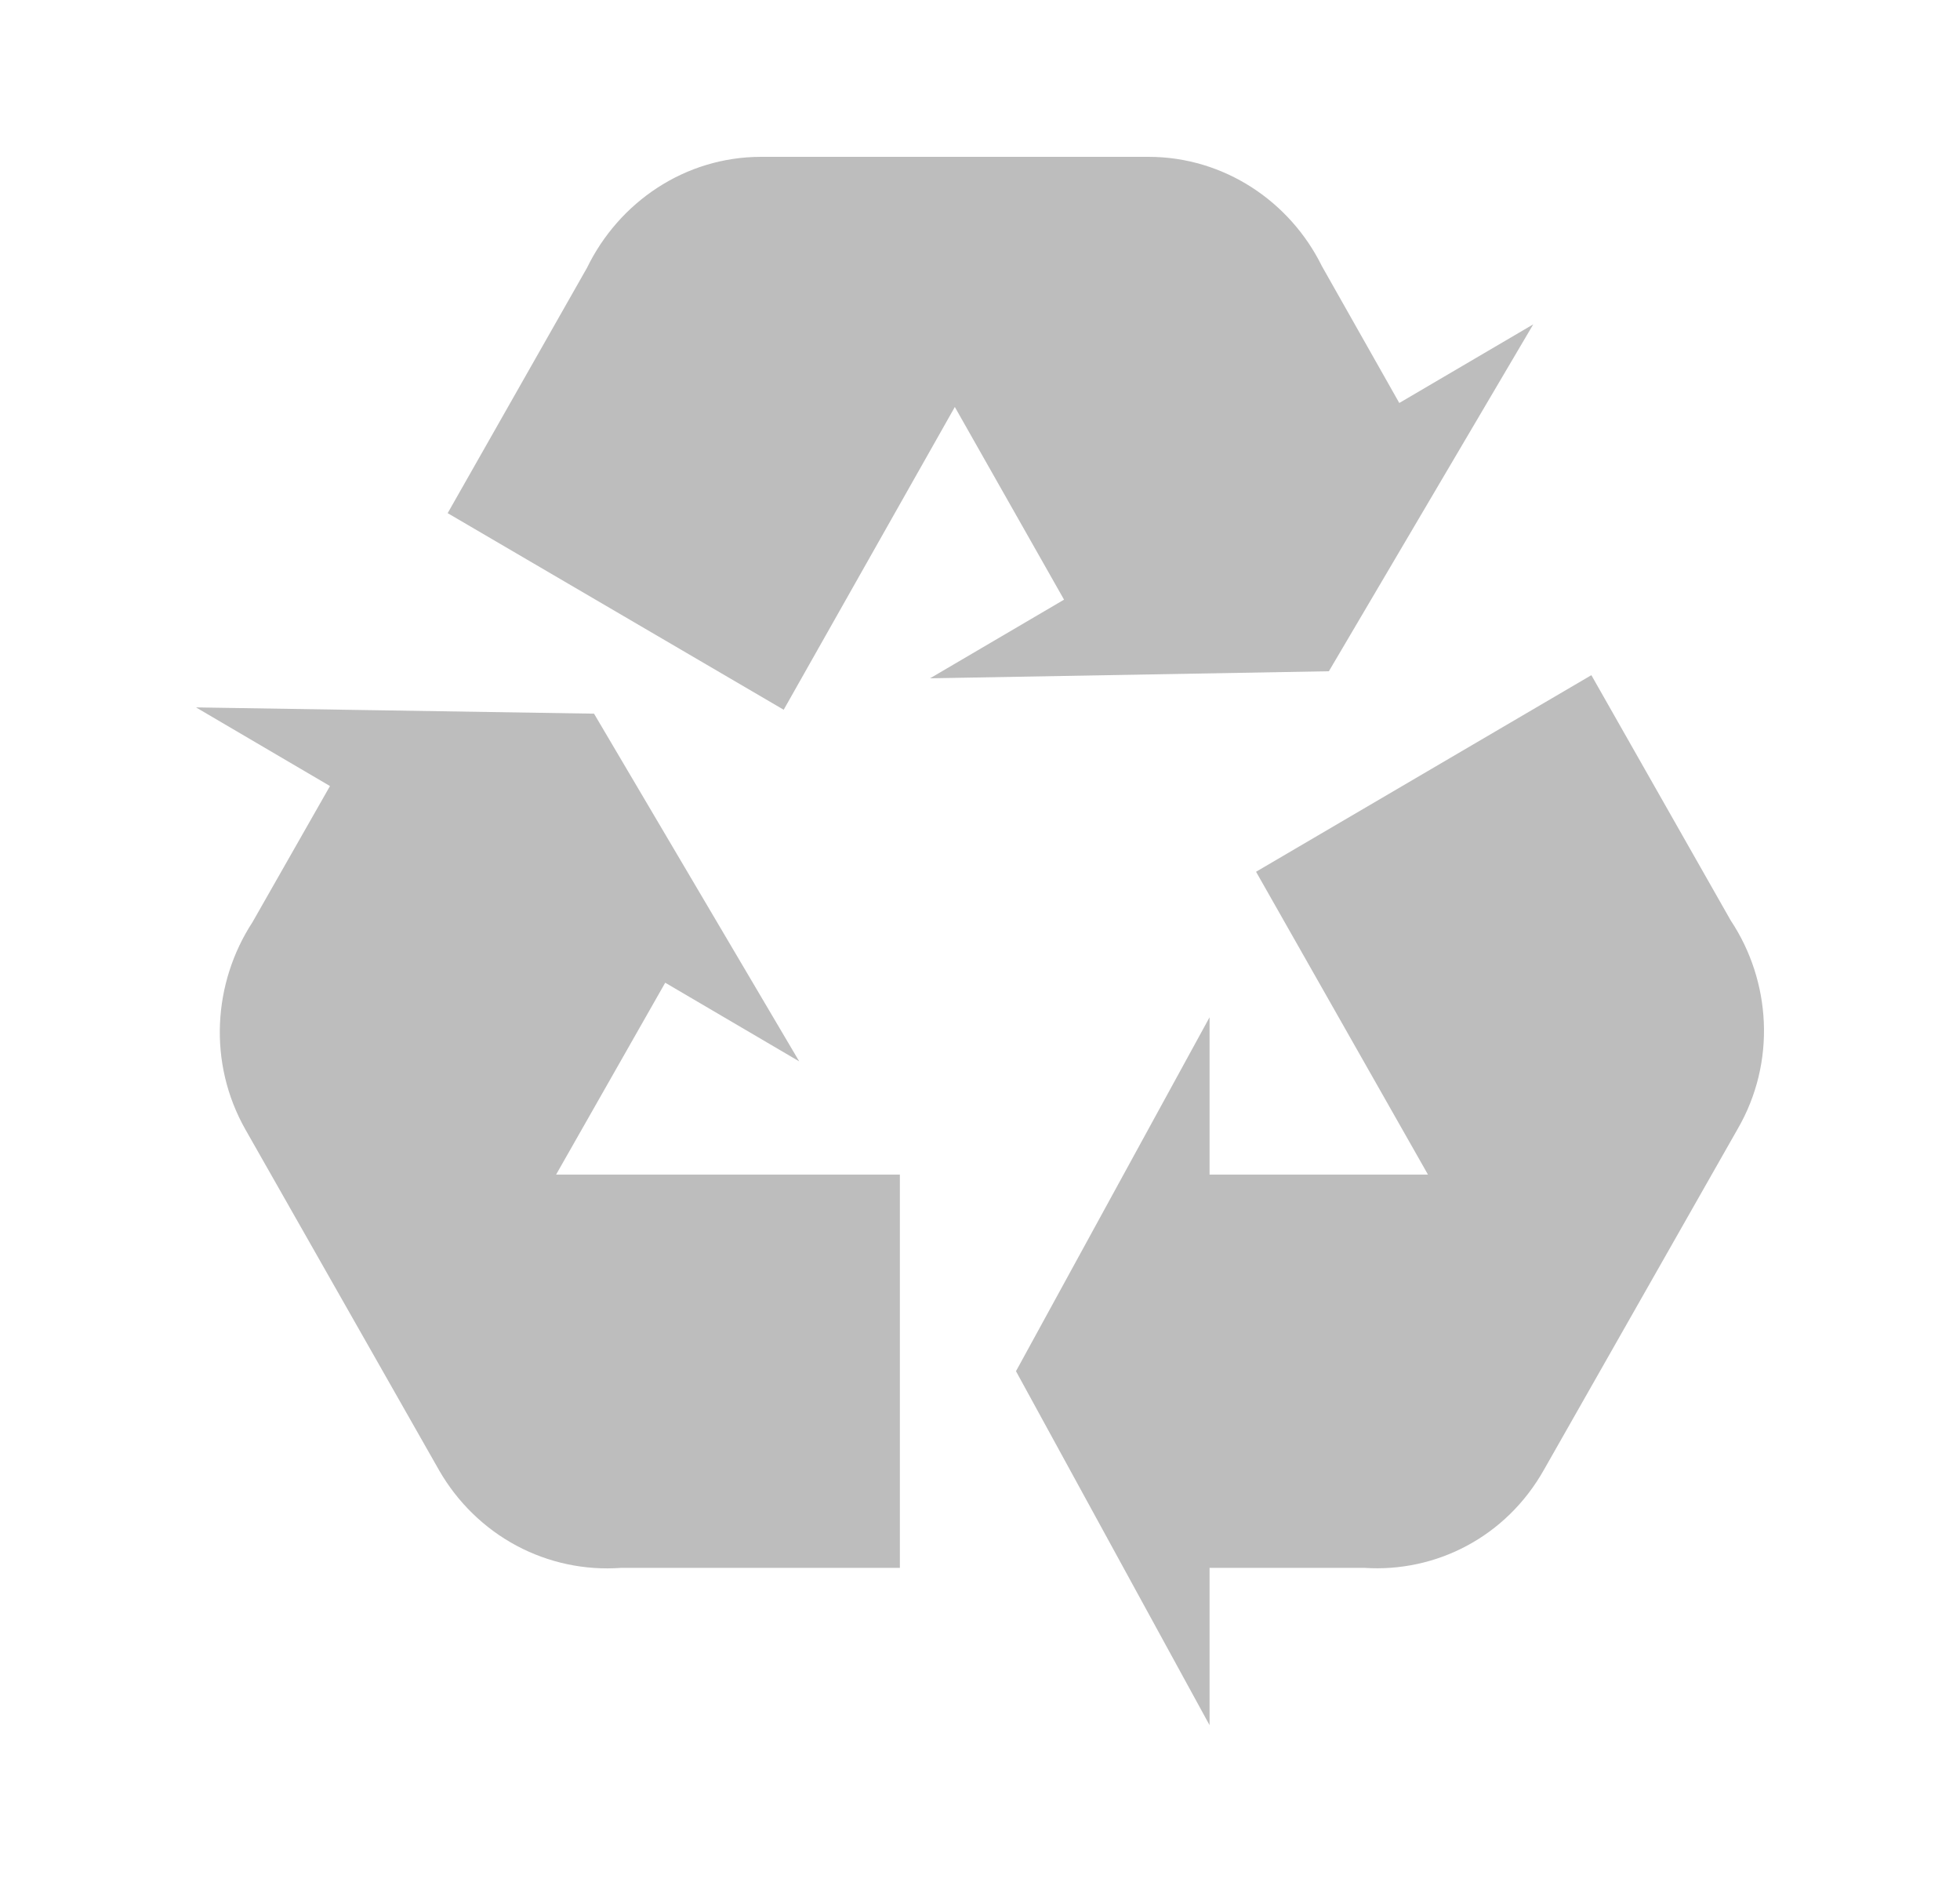 <svg width="25" height="24" viewBox="0 0 25 24" fill="none" xmlns="http://www.w3.org/2000/svg">
<path d="M22.164 14.397L19.695 18.74C19.211 19.603 18.312 20.054 17.404 19.994H15.428V22L12.959 17.486L15.428 12.973V14.979H18.214L16.021 11.117L20.298 8.61L22.076 11.739C22.589 12.511 22.658 13.545 22.164 14.397ZM9.71 2H14.648C15.616 2 16.456 2.572 16.861 3.394L17.848 5.139L19.557 4.136L16.95 8.56L11.863 8.65L13.572 7.647L12.179 5.19L9.996 9.051L5.71 6.544L7.488 3.414C7.893 2.582 8.732 2 9.71 2ZM5.601 18.75L3.132 14.407C2.648 13.555 2.717 12.532 3.221 11.759L4.209 10.024L2.5 9.021L7.577 9.101L10.194 13.535L8.485 12.532L7.093 14.979H11.478V19.994H7.922C7.46 20.028 6.997 19.93 6.586 19.71C6.176 19.49 5.835 19.157 5.601 18.75Z" fill="#BDBDBD"/>
</svg>
